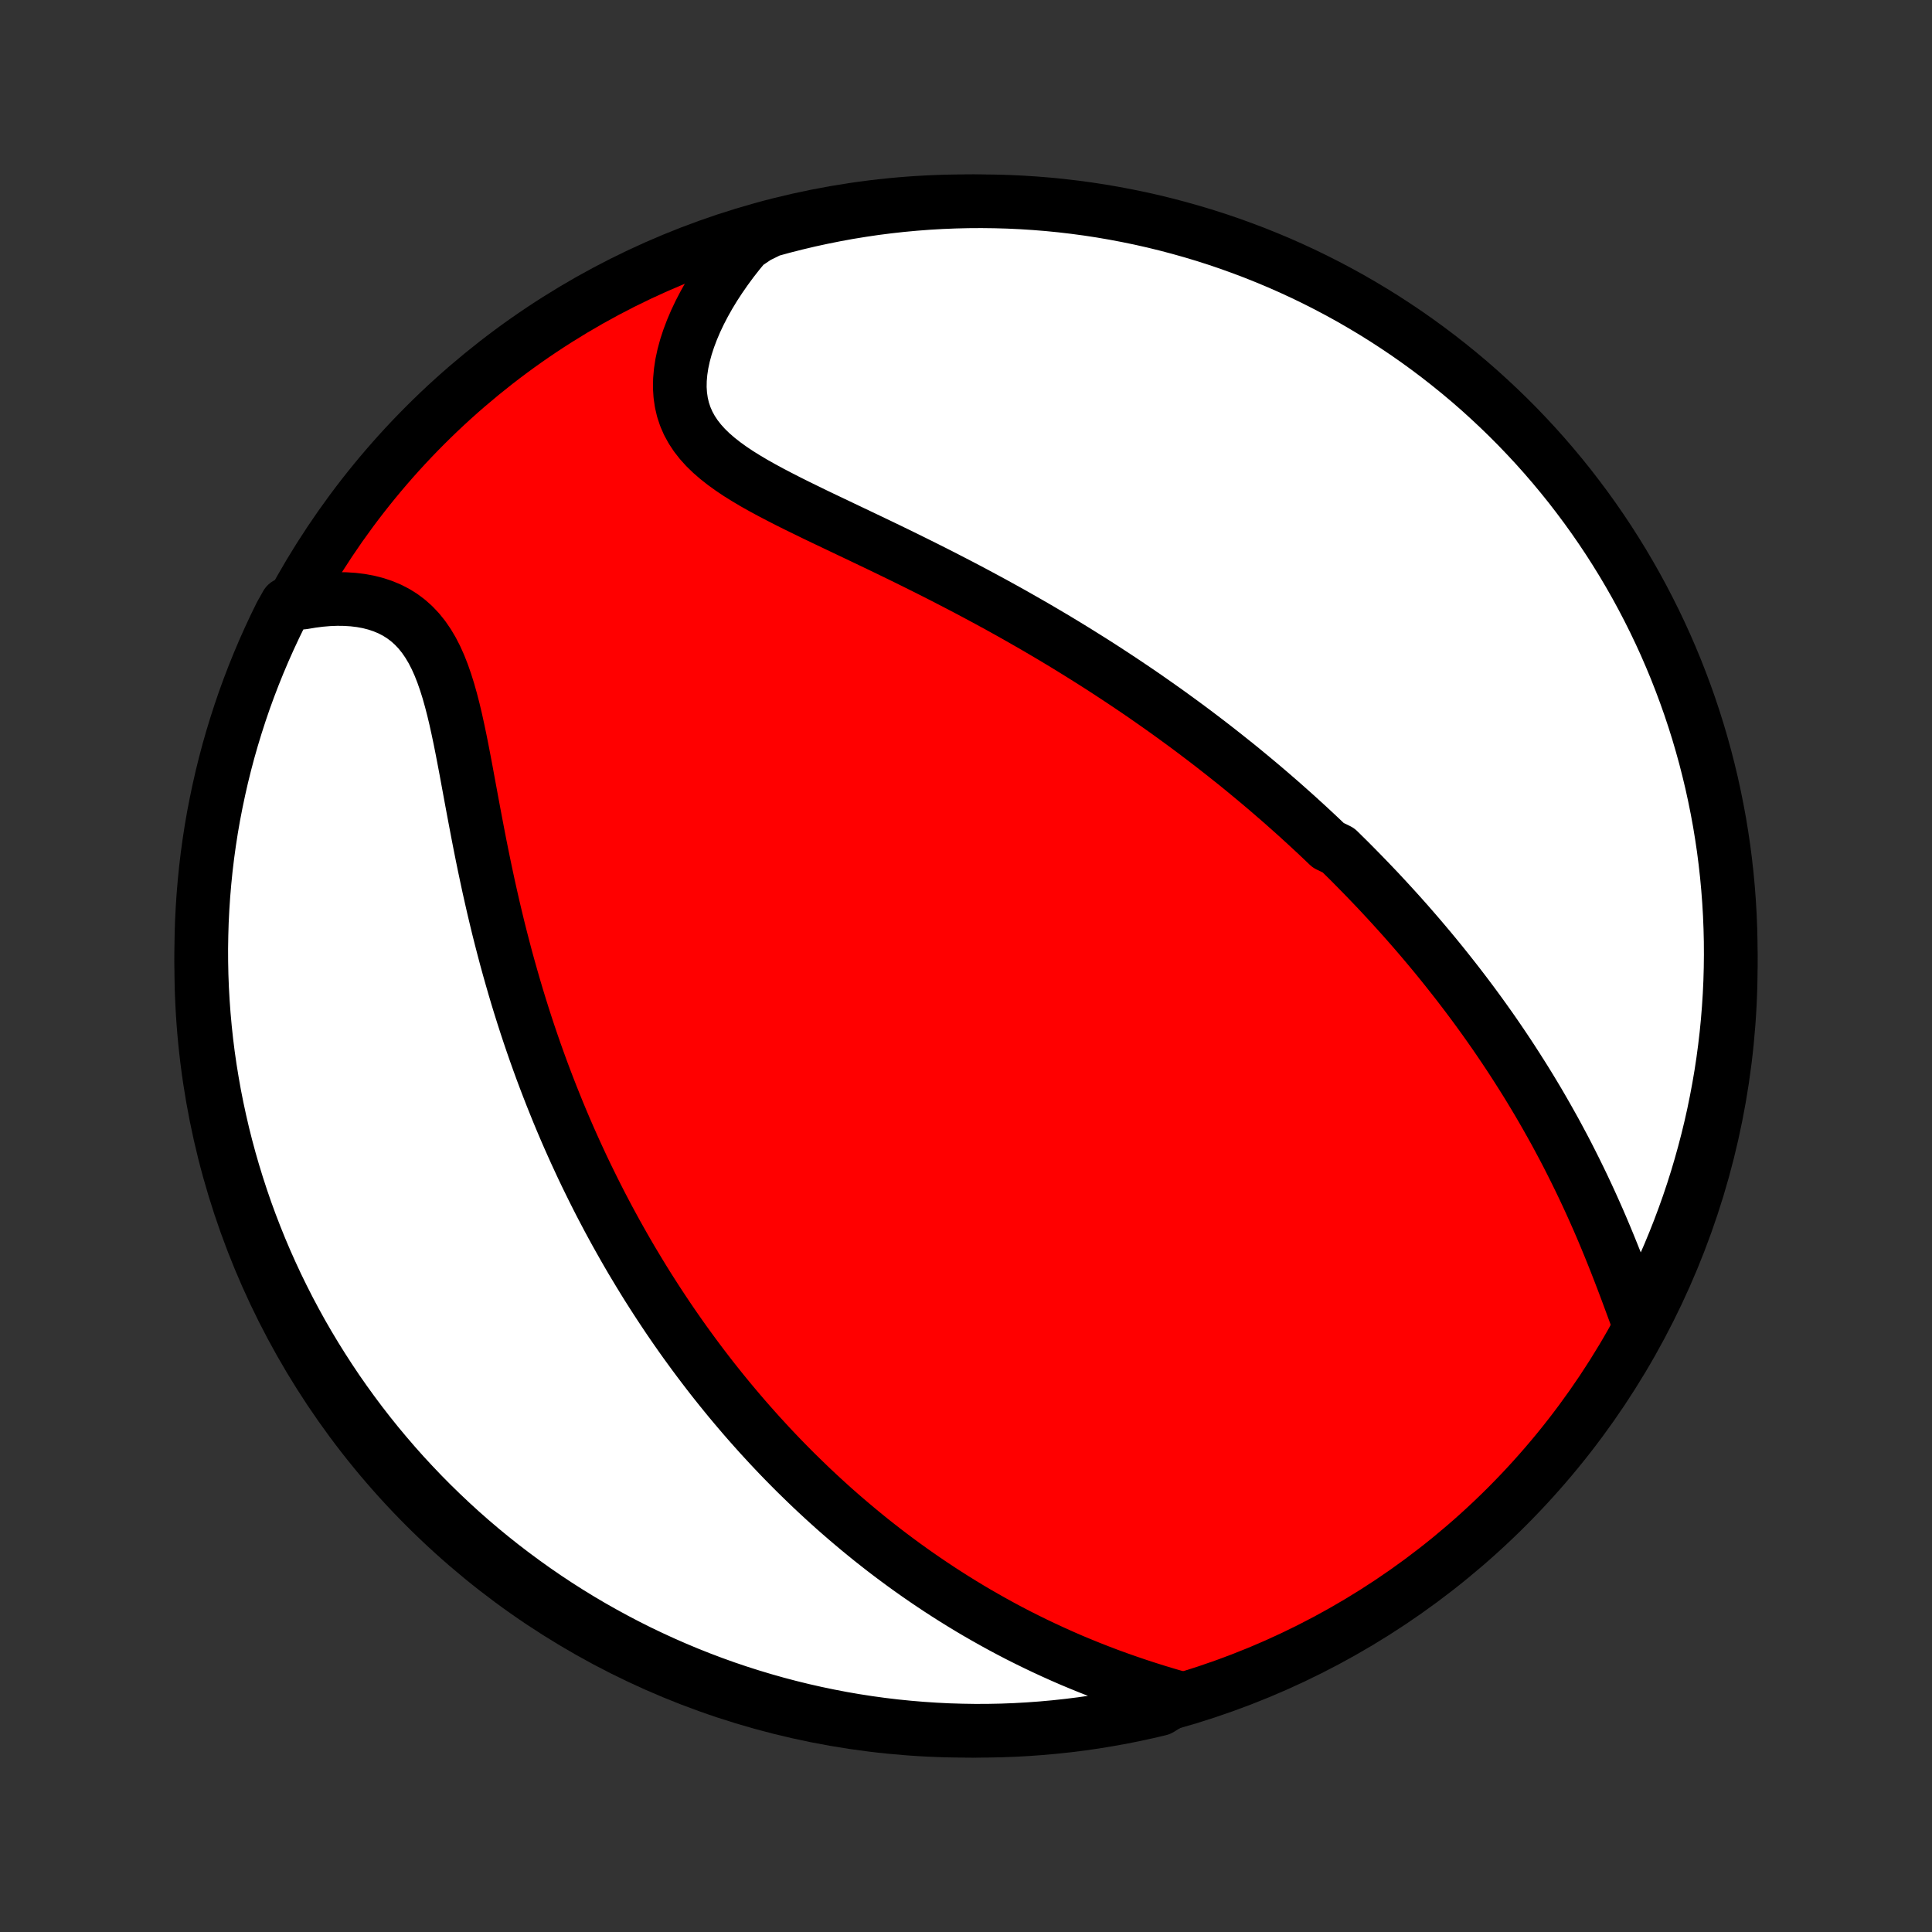 <?xml version="1.0" encoding="utf-8" standalone="no"?>
<!DOCTYPE svg PUBLIC "-//W3C//DTD SVG 1.1//EN"
  "http://www.w3.org/Graphics/SVG/1.1/DTD/svg11.dtd">
<!-- Created with matplotlib (http://matplotlib.org/) -->
<svg height="72pt" version="1.1" viewBox="0 0 72 72" width="72pt" xmlns="http://www.w3.org/2000/svg" xmlns:xlink="http://www.w3.org/1999/xlink">
 <rect x="0" y="0" width="72" height="72" fill="#333333" stroke="none"/>
 <defs>
  <style type="text/css">
*{stroke-linecap:butt;stroke-linejoin:round;}
  </style>
 </defs>
 <g id="figure_1">
  <g id="patch_1">
   <path d="
M0 72
L72 72
L72 0
L0 0
z
" style="fill:none;"/>
  </g>
  <g id="axes_1">
   <g id="PatchCollection_1">
    <defs>
     <path d="
M36 -7.5
C43.558 -7.5 50.808 -10.503 56.153 -15.848
C61.497 -21.192 64.5 -28.442 64.5 -36
C64.5 -43.558 61.497 -50.808 56.153 -56.153
C50.808 -61.497 43.558 -64.5 36 -64.5
C28.442 -64.5 21.192 -61.497 15.848 -56.153
C10.503 -50.808 7.5 -43.558 7.5 -36
C7.5 -28.442 10.503 -21.192 15.848 -15.848
C21.192 -10.503 28.442 -7.5 36 -7.5
z
" id="C0_0_a811fe30f3"/>
     <path d="
M61.048 -22.748
L60.933 -23.061
L60.816 -23.377
L60.699 -23.694
L60.58 -24.013
L60.459 -24.333
L60.336 -24.653
L60.211 -24.973
L60.084 -25.292
L59.955 -25.61
L59.824 -25.927
L59.691 -26.242
L59.556 -26.555
L59.418 -26.866
L59.279 -27.175
L59.138 -27.481
L58.995 -27.785
L58.85 -28.086
L58.704 -28.384
L58.556 -28.679
L58.407 -28.972
L58.256 -29.261
L58.103 -29.547
L57.95 -29.831
L57.794 -30.111
L57.638 -30.388
L57.481 -30.662
L57.323 -30.933
L57.163 -31.201
L57.003 -31.466
L56.842 -31.727
L56.679 -31.986
L56.516 -32.242
L56.353 -32.495
L56.188 -32.746
L56.023 -32.993
L55.857 -33.238
L55.691 -33.48
L55.524 -33.719
L55.356 -33.956
L55.188 -34.19
L55.019 -34.422
L54.85 -34.651
L54.68 -34.878
L54.509 -35.103
L54.339 -35.325
L54.167 -35.545
L53.995 -35.763
L53.823 -35.979
L53.65 -36.193
L53.477 -36.405
L53.303 -36.615
L53.128 -36.823
L52.953 -37.03
L52.778 -37.234
L52.602 -37.437
L52.425 -37.639
L52.248 -37.838
L52.07 -38.036
L51.891 -38.233
L51.712 -38.428
L51.532 -38.622
L51.352 -38.815
L51.17 -39.006
L50.988 -39.196
L50.805 -39.385
L50.621 -39.573
L50.437 -39.76
L50.252 -39.946
L50.065 -40.13
L49.878 -40.314
L49.5 -40.497
L49.31 -40.679
L49.119 -40.86
L48.926 -41.04
L48.732 -41.22
L48.537 -41.398
L48.341 -41.577
L48.143 -41.754
L47.944 -41.931
L47.744 -42.108
L47.542 -42.283
L47.339 -42.459
L47.134 -42.634
L46.928 -42.808
L46.72 -42.982
L46.51 -43.156
L46.299 -43.33
L46.086 -43.503
L45.87 -43.675
L45.653 -43.848
L45.434 -44.02
L45.213 -44.193
L44.99 -44.365
L44.765 -44.536
L44.538 -44.708
L44.308 -44.88
L44.076 -45.051
L43.842 -45.222
L43.605 -45.394
L43.366 -45.565
L43.124 -45.736
L42.88 -45.907
L42.633 -46.079
L42.383 -46.25
L42.13 -46.421
L41.875 -46.592
L41.617 -46.763
L41.356 -46.934
L41.092 -47.106
L40.825 -47.277
L40.554 -47.448
L40.281 -47.619
L40.005 -47.79
L39.725 -47.962
L39.442 -48.133
L39.156 -48.304
L38.866 -48.475
L38.574 -48.646
L38.278 -48.816
L37.978 -48.987
L37.676 -49.158
L37.37 -49.328
L37.061 -49.498
L36.748 -49.668
L36.433 -49.837
L36.114 -50.007
L35.792 -50.176
L35.467 -50.344
L35.14 -50.513
L34.809 -50.681
L34.477 -50.848
L34.141 -51.015
L33.804 -51.182
L33.464 -51.348
L33.123 -51.514
L32.78 -51.679
L32.437 -51.843
L32.092 -52.008
L31.747 -52.172
L31.402 -52.336
L31.058 -52.5
L30.715 -52.663
L30.373 -52.827
L30.035 -52.992
L29.699 -53.156
L29.367 -53.322
L29.041 -53.489
L28.72 -53.657
L28.406 -53.827
L28.1 -53.999
L27.804 -54.175
L27.518 -54.353
L27.245 -54.536
L26.984 -54.724
L26.739 -54.917
L26.509 -55.116
L26.297 -55.322
L26.104 -55.536
L25.931 -55.757
L25.779 -55.987
L25.648 -56.226
L25.54 -56.474
L25.454 -56.731
L25.392 -56.997
L25.352 -57.272
L25.334 -57.555
L25.339 -57.846
L25.365 -58.143
L25.411 -58.447
L25.478 -58.757
L25.563 -59.071
L25.667 -59.388
L25.788 -59.708
L25.925 -60.03
L26.078 -60.353
L26.246 -60.676
L26.427 -60.998
L26.622 -61.319
L26.83 -61.637
L27.049 -61.953
L27.279 -62.266
L27.521 -62.575
L27.772 -62.88
L28.22 -63.181
L28.7 -63.417
L29.181 -63.549
L29.665 -63.672
L30.151 -63.787
L30.639 -63.893
L31.128 -63.991
L31.619 -64.081
L32.111 -64.161
L32.605 -64.234
L33.099 -64.297
L33.594 -64.352
L34.09 -64.398
L34.587 -64.436
L35.084 -64.465
L35.581 -64.485
L36.078 -64.497
L36.576 -64.5
L37.073 -64.494
L37.57 -64.48
L38.066 -64.457
L38.562 -64.425
L39.057 -64.385
L39.551 -64.336
L40.044 -64.278
L40.536 -64.212
L41.026 -64.137
L41.515 -64.053
L42.002 -63.961
L42.487 -63.861
L42.971 -63.752
L43.452 -63.634
L43.931 -63.508
L44.408 -63.374
L44.882 -63.232
L45.353 -63.081
L45.821 -62.922
L46.287 -62.754
L46.749 -62.579
L47.208 -62.395
L47.664 -62.204
L48.116 -62.004
L48.564 -61.797
L49.009 -61.581
L49.449 -61.358
L49.886 -61.127
L50.318 -60.889
L50.746 -60.642
L51.169 -60.389
L51.588 -60.128
L52.002 -59.859
L52.411 -59.584
L52.815 -59.301
L53.214 -59.011
L53.608 -58.714
L53.996 -58.41
L54.38 -58.099
L54.757 -57.782
L55.129 -57.458
L55.494 -57.127
L55.854 -56.79
L56.208 -56.447
L56.556 -56.097
L56.897 -55.741
L57.232 -55.38
L57.561 -55.012
L57.883 -54.638
L58.198 -54.259
L58.507 -53.875
L58.808 -53.484
L59.103 -53.089
L59.391 -52.688
L59.671 -52.283
L59.945 -51.872
L60.211 -51.456
L60.47 -51.036
L60.721 -50.611
L60.965 -50.182
L61.201 -49.748
L61.429 -49.311
L61.65 -48.869
L61.863 -48.423
L62.068 -47.974
L62.265 -47.52
L62.454 -47.064
L62.635 -46.603
L62.808 -46.14
L62.973 -45.674
L63.129 -45.205
L63.278 -44.732
L63.417 -44.258
L63.549 -43.78
L63.672 -43.3
L63.787 -42.819
L63.893 -42.335
L63.991 -41.849
L64.081 -41.361
L64.161 -40.872
L64.234 -40.381
L64.297 -39.889
L64.352 -39.395
L64.398 -38.901
L64.436 -38.406
L64.465 -37.91
L64.485 -37.413
L64.497 -36.916
L64.5 -36.419
L64.494 -35.922
L64.48 -35.424
L64.457 -34.927
L64.425 -34.43
L64.385 -33.934
L64.336 -33.438
L64.278 -32.943
L64.212 -32.449
L64.137 -31.956
L64.053 -31.464
L63.961 -30.974
L63.861 -30.485
L63.752 -29.998
L63.634 -29.512
L63.508 -29.029
L63.374 -28.548
L63.232 -28.069
L63.081 -27.592
L62.922 -27.118
L62.754 -26.647
L62.579 -26.179
L62.395 -25.713
L62.204 -25.251
L62.004 -24.792
L61.797 -24.336
L61.581 -23.884
z
" id="C0_1_bcd3b5c230"/>
     <path d="
M43.907 -8.731
L43.529 -8.841
L43.153 -8.954
L42.78 -9.071
L42.409 -9.192
L42.041 -9.317
L41.677 -9.445
L41.317 -9.576
L40.96 -9.712
L40.608 -9.85
L40.259 -9.992
L39.914 -10.136
L39.575 -10.284
L39.239 -10.435
L38.908 -10.588
L38.581 -10.744
L38.259 -10.902
L37.941 -11.062
L37.628 -11.225
L37.319 -11.39
L37.015 -11.557
L36.715 -11.726
L36.419 -11.896
L36.128 -12.068
L35.841 -12.242
L35.559 -12.417
L35.28 -12.594
L35.005 -12.772
L34.735 -12.951
L34.468 -13.132
L34.206 -13.313
L33.947 -13.496
L33.691 -13.68
L33.44 -13.865
L33.192 -14.05
L32.947 -14.237
L32.706 -14.425
L32.468 -14.613
L32.233 -14.803
L32.002 -14.993
L31.774 -15.184
L31.548 -15.376
L31.326 -15.568
L31.106 -15.761
L30.889 -15.956
L30.675 -16.151
L30.464 -16.346
L30.255 -16.542
L30.049 -16.74
L29.845 -16.938
L29.643 -17.136
L29.444 -17.336
L29.247 -17.536
L29.052 -17.737
L28.86 -17.939
L28.669 -18.142
L28.481 -18.346
L28.294 -18.55
L28.11 -18.756
L27.927 -18.962
L27.746 -19.169
L27.567 -19.378
L27.389 -19.588
L27.213 -19.798
L27.039 -20.01
L26.866 -20.223
L26.695 -20.437
L26.525 -20.652
L26.357 -20.869
L26.19 -21.087
L26.025 -21.306
L25.861 -21.526
L25.698 -21.749
L25.536 -21.972
L25.376 -22.197
L25.217 -22.424
L25.059 -22.652
L24.902 -22.882
L24.747 -23.114
L24.592 -23.348
L24.439 -23.583
L24.287 -23.82
L24.135 -24.059
L23.985 -24.301
L23.836 -24.544
L23.688 -24.79
L23.54 -25.037
L23.394 -25.287
L23.249 -25.539
L23.105 -25.794
L22.961 -26.051
L22.819 -26.311
L22.677 -26.573
L22.537 -26.838
L22.397 -27.105
L22.259 -27.375
L22.121 -27.649
L21.985 -27.925
L21.849 -28.203
L21.714 -28.485
L21.581 -28.771
L21.448 -29.059
L21.317 -29.35
L21.186 -29.645
L21.057 -29.943
L20.929 -30.244
L20.802 -30.549
L20.677 -30.858
L20.552 -31.17
L20.429 -31.485
L20.307 -31.804
L20.186 -32.127
L20.067 -32.454
L19.949 -32.784
L19.833 -33.118
L19.718 -33.456
L19.605 -33.797
L19.494 -34.142
L19.384 -34.492
L19.276 -34.844
L19.17 -35.201
L19.066 -35.561
L18.963 -35.925
L18.862 -36.292
L18.764 -36.663
L18.667 -37.037
L18.572 -37.414
L18.48 -37.794
L18.389 -38.178
L18.301 -38.564
L18.214 -38.952
L18.13 -39.343
L18.047 -39.736
L17.966 -40.131
L17.887 -40.526
L17.81 -40.923
L17.734 -41.321
L17.659 -41.718
L17.585 -42.115
L17.512 -42.511
L17.439 -42.906
L17.367 -43.298
L17.293 -43.687
L17.219 -44.072
L17.143 -44.453
L17.064 -44.828
L16.983 -45.196
L16.897 -45.557
L16.806 -45.909
L16.71 -46.25
L16.606 -46.581
L16.495 -46.899
L16.375 -47.204
L16.245 -47.494
L16.104 -47.768
L15.951 -48.025
L15.786 -48.265
L15.608 -48.486
L15.417 -48.688
L15.213 -48.871
L14.995 -49.035
L14.766 -49.179
L14.524 -49.304
L14.27 -49.41
L14.006 -49.498
L13.732 -49.568
L13.449 -49.62
L13.159 -49.655
L12.861 -49.674
L12.558 -49.678
L12.25 -49.666
L11.938 -49.64
L11.623 -49.6
L11.305 -49.547
L10.68 -49.482
L10.455 -49.081
L10.239 -48.638
L10.03 -48.19
L9.829 -47.739
L9.636 -47.283
L9.451 -46.825
L9.274 -46.363
L9.105 -45.898
L8.945 -45.43
L8.793 -44.959
L8.649 -44.486
L8.513 -44.01
L8.386 -43.531
L8.267 -43.05
L8.157 -42.567
L8.055 -42.082
L7.961 -41.596
L7.876 -41.107
L7.8 -40.617
L7.732 -40.125
L7.673 -39.633
L7.623 -39.139
L7.581 -38.644
L7.548 -38.148
L7.523 -37.652
L7.508 -37.155
L7.5 -36.658
L7.502 -36.16
L7.512 -35.663
L7.531 -35.166
L7.559 -34.669
L7.595 -34.172
L7.64 -33.676
L7.693 -33.181
L7.755 -32.686
L7.826 -32.193
L7.906 -31.7
L7.993 -31.209
L8.09 -30.72
L8.195 -30.232
L8.308 -29.745
L8.43 -29.261
L8.56 -28.779
L8.699 -28.299
L8.846 -27.821
L9.001 -27.346
L9.164 -26.873
L9.336 -26.403
L9.516 -25.936
L9.703 -25.473
L9.899 -25.012
L10.103 -24.555
L10.314 -24.101
L10.534 -23.651
L10.761 -23.204
L10.996 -22.762
L11.238 -22.323
L11.488 -21.889
L11.746 -21.459
L12.011 -21.034
L12.283 -20.613
L12.562 -20.196
L12.849 -19.785
L13.143 -19.378
L13.443 -18.977
L13.751 -18.58
L14.065 -18.189
L14.386 -17.804
L14.713 -17.424
L15.047 -17.049
L15.388 -16.681
L15.734 -16.318
L16.087 -15.961
L16.446 -15.611
L16.811 -15.266
L17.181 -14.928
L17.558 -14.596
L17.94 -14.271
L18.327 -13.953
L18.72 -13.641
L19.119 -13.336
L19.522 -13.038
L19.93 -12.747
L20.343 -12.463
L20.761 -12.186
L21.184 -11.916
L21.611 -11.654
L22.043 -11.399
L22.479 -11.152
L22.919 -10.912
L23.362 -10.68
L23.81 -10.455
L24.262 -10.239
L24.717 -10.03
L25.175 -9.829
L25.637 -9.636
L26.102 -9.451
L26.57 -9.274
L27.041 -9.105
L27.514 -8.945
L27.99 -8.793
L28.469 -8.649
L28.95 -8.513
L29.433 -8.386
L29.918 -8.267
L30.404 -8.157
L30.893 -8.055
L31.383 -7.961
L31.875 -7.876
L32.367 -7.8
L32.861 -7.732
L33.356 -7.673
L33.852 -7.623
L34.348 -7.581
L34.845 -7.548
L35.342 -7.523
L35.84 -7.508
L36.337 -7.5
L36.834 -7.502
L37.331 -7.512
L37.828 -7.531
L38.324 -7.559
L38.819 -7.595
L39.314 -7.64
L39.807 -7.693
L40.3 -7.755
L40.791 -7.826
L41.28 -7.906
L41.768 -7.993
L42.255 -8.09
L42.739 -8.195
L43.221 -8.308
z
" id="C0_2_c0aef041bd"/>
    </defs>
    <g clip-path="url(#p1bffca34e9)">
     <use style="fill:#ff0000;stroke:#000000;stroke-width:2.0;" x="0.0" xlink:href="#C0_0_a811fe30f3" y="72.0"/>
    </g>
    <g clip-path="url(#p1bffca34e9)">
     <use style="fill:#ffffff;stroke:#000000;stroke-width:2.0;" x="0.0" xlink:href="#C0_1_bcd3b5c230" y="72.0"/>
    </g>
    <g clip-path="url(#p1bffca34e9)">
     <use style="fill:#ffffff;stroke:#000000;stroke-width:2.0;" x="0.0" xlink:href="#C0_2_c0aef041bd" y="72.0"/>
    </g>
   </g>
  </g>
 </g>
 <defs>
  <clipPath id="p1bffca34e9">
   <rect height="72.0" width="72.0" x="0.0" y="0.0"/>
  </clipPath>
 </defs>
</svg>
